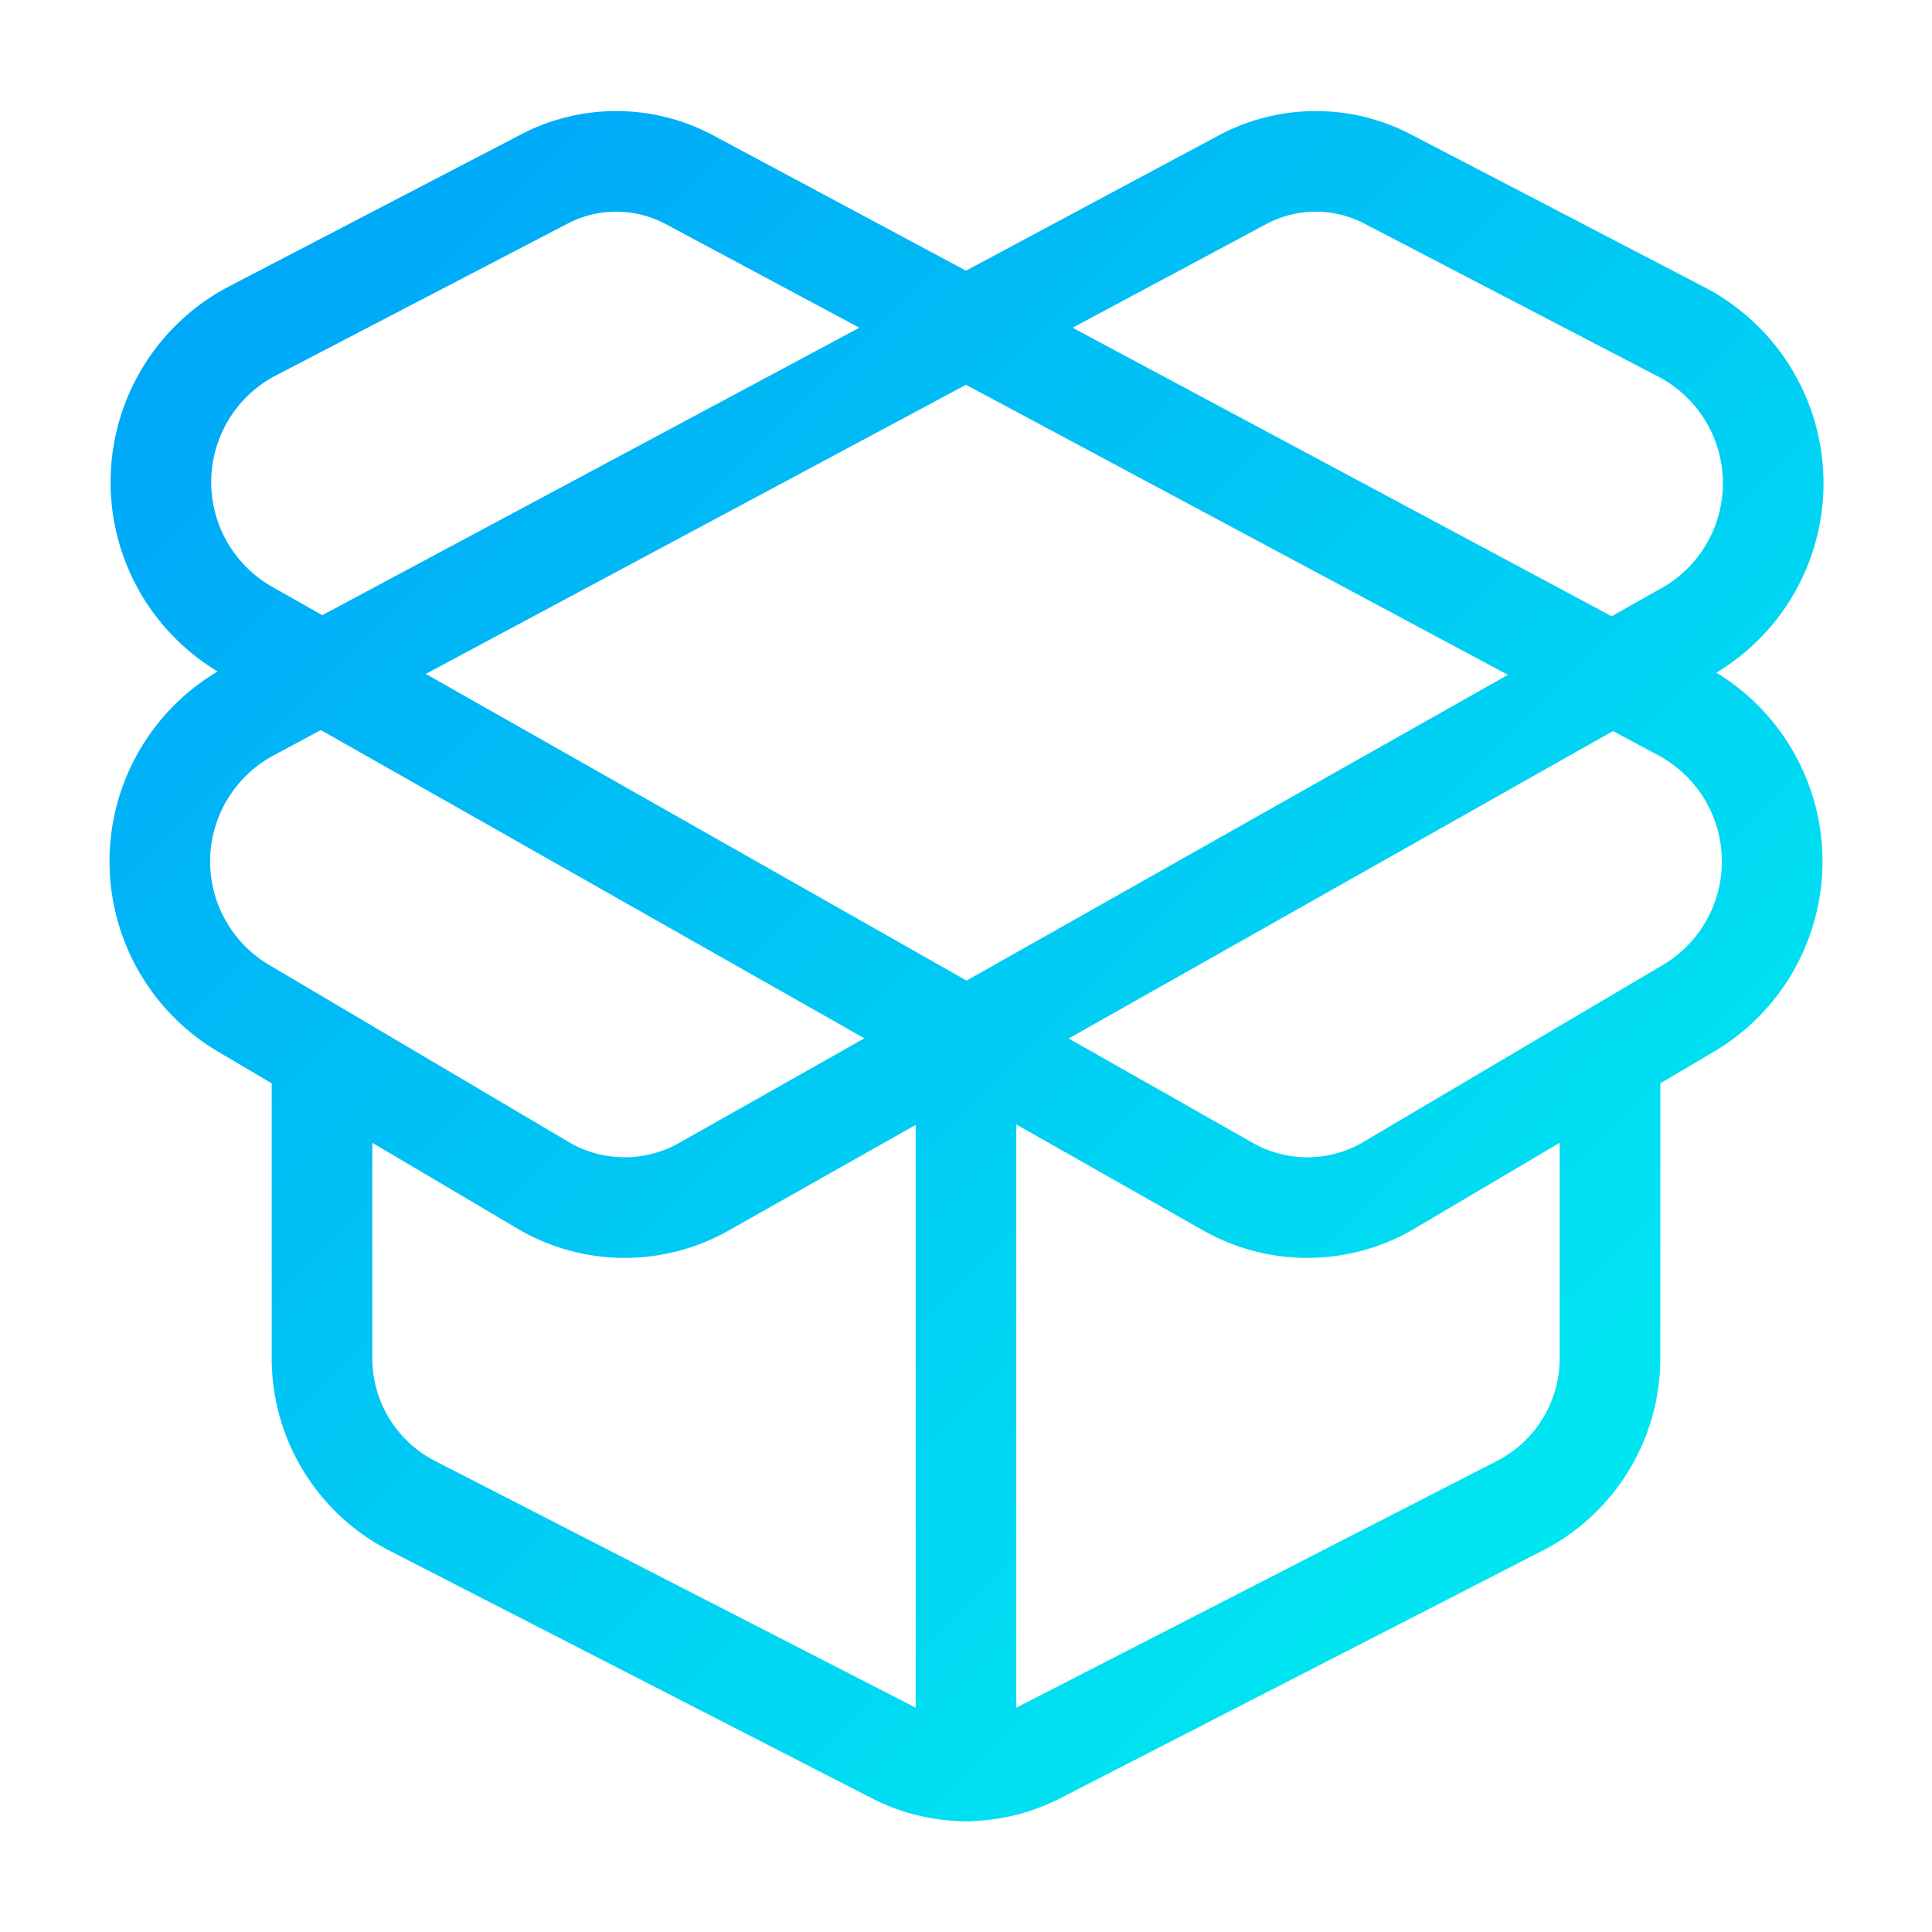 <svg xmlns="http://www.w3.org/2000/svg" width="24" height="24" viewBox="0 0 24 24" fill="none" stroke="url(#customGradient)" stroke-width="1.25" stroke-linecap="round" stroke-linejoin="round" class="lucide lucide-package-open">
  <defs>
    <linearGradient id="customGradient" x1="2" y1="2" x2="22" y2="22" gradientUnits="userSpaceOnUse">
      <stop stop-color="#00A3F9"/>
      <stop offset="1" stop-color="#00F1EF"/>
    </linearGradient>
  </defs>
<path d="M20.91 8.84 8.56 2.23a1.93 1.93 0 0 0-1.81 0L3.1 4.13a2.12 2.12 0 0 0-.05 3.69l12.22 6.93a2 2 0 0 0 1.94 0L21 12.51a2.12 2.12 0 0 0-.09-3.67Z"/>
<path d="m3.09 8.84 12.35-6.61a1.93 1.93 0 0 1 1.81 0l3.65 1.9a2.12 2.12 0 0 1 .1 3.69L8.73 14.75a2 2 0 0 1-1.94 0L3 12.51a2.12 2.12 0 0 1 .09-3.67Z"/>
<line x1="12" x2="12" y1="22" y2="13"/>
<path d="M20 13.5v3.37a2.06 2.06 0 0 1-1.11 1.83l-6 3.08a1.93 1.93 0 0 1-1.78 0l-6-3.08A2.06 2.06 0 0 1 4 16.87V13.5"/>
</svg>